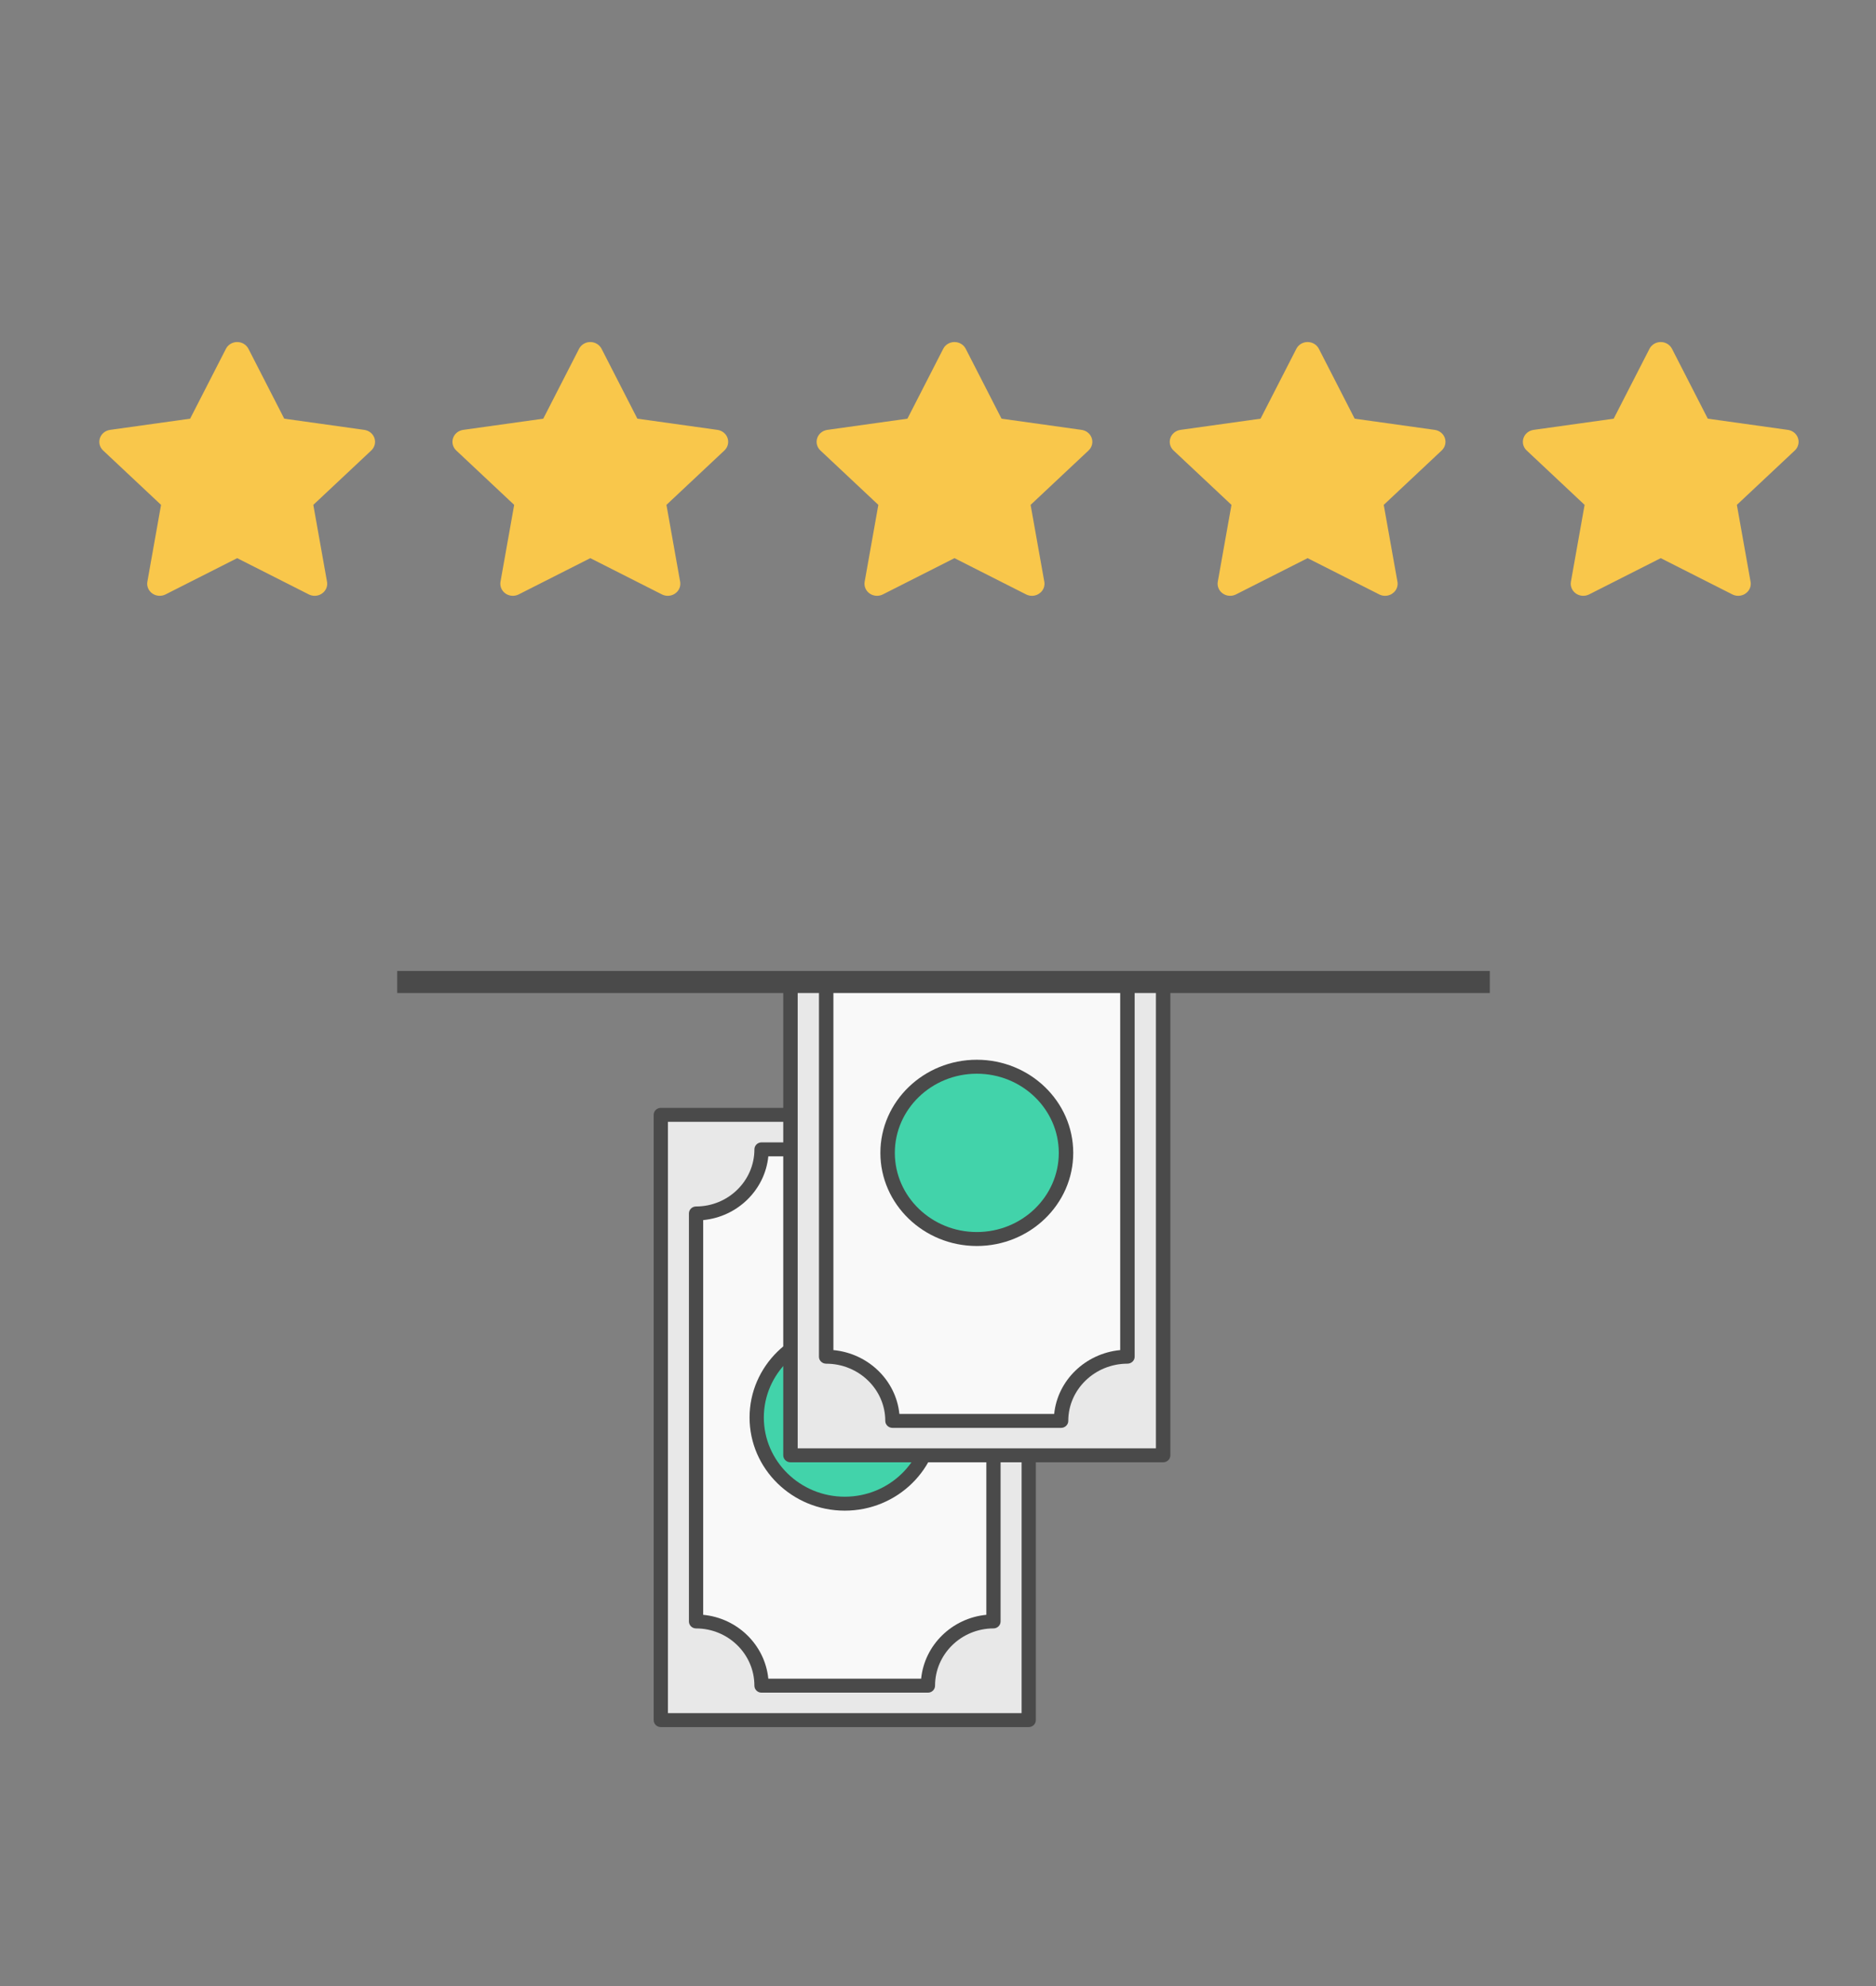 <?xml version="1.0" encoding="UTF-8" standalone="no"?>
<svg width="170px" height="180px" viewBox="0 0 170 180" version="1.1" xmlns="http://www.w3.org/2000/svg" xmlns:xlink="http://www.w3.org/1999/xlink">
    <rect x="0" y="0" width="170" height="180" fill="#808080" stroke="none"/>
    <!-- Generator: Sketch 40.3 (33839) - http://www.bohemiancoding.com/sketch -->
    <title>get_rewards copy 5</title>
    <desc>Created with Sketch.</desc>
    <defs></defs>
    <g id="Page-1" stroke="none" stroke-width="1" fill="none" fill-rule="evenodd">
        <g id="get_rewards-copy-5">
            <g id="Group-Copy-2" transform="translate(76.5, 128.5) rotate(-270) translate(-76.5, -128.5) translate(48, 111)">
                <path d="M55.899,0.134 L1.041,0.134 C0.692,0.134 0.409,0.423 0.409,0.78 L0.409,34.119 C0.409,34.476 0.692,34.765 1.041,34.765 L55.898,34.765 C56.247,34.765 56.531,34.476 56.531,34.119 L56.531,0.78 C56.532,0.423 56.248,0.134 55.899,0.134 L55.899,0.134 Z" id="Shape" fill="#4A4A4A"></path>
                <polygon id="Path" fill="#E8E8E8" points="1.674 33.473 1.674 1.426 55.266 1.426 55.266 33.473"></polygon>
                <path d="M4.169,25.636 C7.022,25.637 9.345,28.01 9.346,30.924 C9.346,31.281 9.629,31.571 9.978,31.571 L46.957,31.571 C47.306,31.571 47.589,31.281 47.589,30.924 C47.589,28.009 49.916,25.638 52.777,25.638 C53.126,25.638 53.41,25.348 53.41,24.991 L53.41,9.913 C53.41,9.556 53.126,9.267 52.777,9.267 C49.921,9.267 47.593,6.892 47.587,3.973 C47.587,3.617 47.304,3.328 46.955,3.328 L9.978,3.328 C9.811,3.328 9.649,3.396 9.531,3.518 C9.413,3.639 9.346,3.803 9.346,3.975 C9.346,6.891 7.024,9.266 4.169,9.267 C3.819,9.267 3.536,9.556 3.536,9.913 L3.536,24.99 C3.537,25.347 3.819,25.636 4.169,25.636 L4.169,25.636 Z" id="Shape" fill="#4A4A4A"></path>
                <path d="M4.802,10.528 C7.85,10.221 10.283,7.735 10.581,4.621 L46.354,4.621 C46.658,7.737 49.095,10.223 52.145,10.528 L52.145,24.376 C49.091,24.681 46.654,27.164 46.355,30.278 L10.58,30.278 C10.28,27.166 7.849,24.681 4.802,24.376 L4.802,10.528 L4.802,10.528 Z" id="Path" fill="#F9F9F9"></path>
                <path d="M28.47,26.076 C33.127,26.076 36.915,22.206 36.915,17.449 C36.915,12.693 33.127,8.823 28.47,8.823 C23.814,8.823 20.025,12.693 20.025,17.449 C20.025,22.206 23.814,26.076 28.47,26.076 L28.47,26.076 Z" id="Shape" fill="#4A4A4A"></path>
                <path d="M28.47,10.115 C32.429,10.115 35.65,13.405 35.65,17.449 C35.65,21.494 32.429,24.783 28.47,24.783 C24.511,24.783 21.291,21.493 21.291,17.449 C21.291,13.406 24.511,10.115 28.47,10.115 L28.47,10.115 Z" id="Path" fill="#42D3AA"></path>
            </g>
            <g id="Group-Copy" transform="translate(88.192, 111.5) rotate(-270) translate(-88.192, -111.5) translate(66.192, 93.5)">
                <path d="M1.46549439e-14,0.136 L42.4,0.136 C42.749,0.136 43.032,0.429 43.031,0.79 L43.031,34.56 C43.031,34.922 42.748,35.215 42.399,35.215 L1.28785871e-14,35.215 L1.24344979e-14,0.136 Z" id="Combined-Shape" fill="#4A4A4A"></path>
                <path d="M7.10542736e-14,1.445 L41.767,1.445 L41.767,33.906 L7.10542736e-14,33.906 L7.10542736e-14,1.445 Z" id="Combined-Shape" fill="#E8E8E8"></path>
                <path d="M-2.8643754e-14,31.979 L33.463,31.979 C33.812,31.979 34.095,31.686 34.095,31.324 C34.095,28.371 36.421,25.969 39.28,25.969 C39.629,25.969 39.912,25.676 39.912,25.315 L39.912,10.041 C39.912,9.68 39.629,9.387 39.28,9.387 C36.426,9.387 34.099,6.981 34.093,4.025 C34.093,3.664 33.81,3.371 33.461,3.371 L-2.90878432e-14,3.371 L-2.84217094e-14,31.979 Z" id="Combined-Shape" fill="#4A4A4A"></path>
                <path d="M1.4321877e-14,4.681 L32.861,4.681 C33.165,7.837 35.6,10.355 38.648,10.664 L38.648,24.692 C35.596,25 33.161,27.516 32.862,30.67 L1.18793864e-14,30.67 L1.42108547e-14,4.681 Z" id="Combined-Shape" fill="#F9F9F9"></path>
                <path d="M14.988,26.413 C19.642,26.413 23.428,22.493 23.428,17.675 C23.428,12.857 19.642,8.937 14.988,8.937 C10.334,8.937 6.548,12.857 6.548,17.675 C6.548,22.493 10.334,26.413 14.988,26.413 L14.988,26.413 Z" id="Shape" fill="#4A4A4A"></path>
                <path d="M14.988,10.246 C18.944,10.246 22.163,13.578 22.163,17.675 C22.163,21.772 18.944,25.104 14.988,25.104 C11.032,25.104 7.813,21.771 7.813,17.675 C7.813,13.579 11.032,10.246 14.988,10.246 L14.988,10.246 Z" id="Path" fill="#42D3AA"></path>
            </g>
            <path d="M162.014,38.961 L154.757,37.945 L151.512,31.61 C151.321,31.237 150.926,31 150.493,31 C150.061,31 149.666,31.237 149.475,31.61 L146.23,37.945 L138.973,38.961 C138.545,39.021 138.189,39.309 138.056,39.705 C137.922,40.102 138.033,40.536 138.343,40.827 L143.594,45.758 L142.354,52.721 C142.281,53.131 142.456,53.546 142.806,53.791 C143.156,54.036 143.62,54.068 144.002,53.874 L150.493,50.587 L156.984,53.874 C157.151,53.958 157.332,54 157.513,54 C158.144,53.998 158.65,53.509 158.65,52.906 C158.65,52.822 158.641,52.74 158.622,52.661 L157.392,45.758 L162.644,40.827 C162.953,40.537 163.065,40.102 162.931,39.705 C162.797,39.309 162.442,39.021 162.014,38.961 Z" id="Shape-Copy-11" fill="#F9C74B"></path>
            <path d="M130.014,38.961 L122.757,37.945 L119.512,31.61 C119.321,31.237 118.926,31 118.493,31 C118.061,31 117.666,31.237 117.475,31.61 L114.23,37.945 L106.973,38.961 C106.545,39.021 106.189,39.309 106.056,39.705 C105.922,40.102 106.033,40.536 106.343,40.827 L111.594,45.758 L110.354,52.721 C110.281,53.131 110.456,53.546 110.806,53.791 C111.156,54.036 111.62,54.068 112.002,53.874 L118.493,50.587 L124.984,53.874 C125.151,53.958 125.332,54 125.513,54 C126.144,53.998 126.65,53.509 126.65,52.906 C126.65,52.822 126.641,52.74 126.622,52.661 L125.392,45.758 L130.644,40.827 C130.953,40.537 131.065,40.102 130.931,39.705 C130.797,39.309 130.442,39.021 130.014,38.961 Z" id="Shape-Copy-12" fill="#F9C74B"></path>
            <path d="M98.014,38.961 L90.757,37.945 L87.512,31.61 C87.321,31.237 86.926,31 86.493,31 C86.061,31 85.666,31.237 85.475,31.61 L82.23,37.945 L74.973,38.961 C74.545,39.021 74.189,39.309 74.056,39.705 C73.922,40.102 74.033,40.536 74.343,40.827 L79.594,45.758 L78.354,52.721 C78.281,53.131 78.456,53.546 78.806,53.791 C79.156,54.036 79.62,54.068 80.002,53.874 L86.493,50.587 L92.984,53.874 C93.151,53.958 93.332,54 93.513,54 C94.144,53.998 94.65,53.509 94.65,52.906 C94.65,52.822 94.641,52.74 94.622,52.661 L93.392,45.758 L98.644,40.827 C98.953,40.537 99.065,40.102 98.931,39.705 C98.797,39.309 98.442,39.021 98.014,38.961 Z" id="Shape-Copy-13" fill="#F9C74B"></path>
            <path d="M65.014,38.961 L57.757,37.945 L54.512,31.61 C54.321,31.237 53.926,31 53.493,31 C53.061,31 52.666,31.237 52.475,31.61 L49.23,37.945 L41.973,38.961 C41.545,39.021 41.189,39.309 41.056,39.705 C40.922,40.102 41.033,40.536 41.343,40.827 L46.594,45.758 L45.354,52.721 C45.281,53.131 45.456,53.546 45.806,53.791 C46.156,54.036 46.62,54.068 47.002,53.874 L53.493,50.587 L59.984,53.874 C60.151,53.958 60.332,54 60.513,54 C61.144,53.998 61.65,53.509 61.65,52.906 C61.65,52.822 61.641,52.74 61.622,52.661 L60.392,45.758 L65.644,40.827 C65.953,40.537 66.065,40.102 65.931,39.705 C65.797,39.309 65.442,39.021 65.014,38.961 Z" id="Shape-Copy-14" fill="#F9C74B"></path>
            <path d="M33.014,38.961 L25.757,37.945 L22.512,31.61 C22.321,31.237 21.926,31 21.493,31 C21.061,31 20.666,31.237 20.475,31.61 L17.23,37.945 L9.973,38.961 C9.545,39.021 9.189,39.309 9.056,39.705 C8.922,40.102 9.033,40.536 9.343,40.827 L14.594,45.758 L13.354,52.721 C13.281,53.131 13.456,53.546 13.806,53.791 C14.156,54.036 14.62,54.068 15.002,53.874 L21.493,50.587 L27.984,53.874 C28.151,53.958 28.332,54 28.513,54 C29.144,53.998 29.65,53.509 29.65,52.906 C29.65,52.822 29.641,52.74 29.622,52.661 L28.392,45.758 L33.644,40.827 C33.953,40.537 34.065,40.102 33.931,39.705 C33.797,39.309 33.442,39.021 33.014,38.961 Z" id="Shape-Copy-15" fill="#F9C74B"></path>
            <path d="M134.004,89 L36.995,89" id="Line-Copy-5" stroke="#4A4A4A" stroke-width="2" stroke-linecap="square"></path>
        </g>
    </g>
</svg>